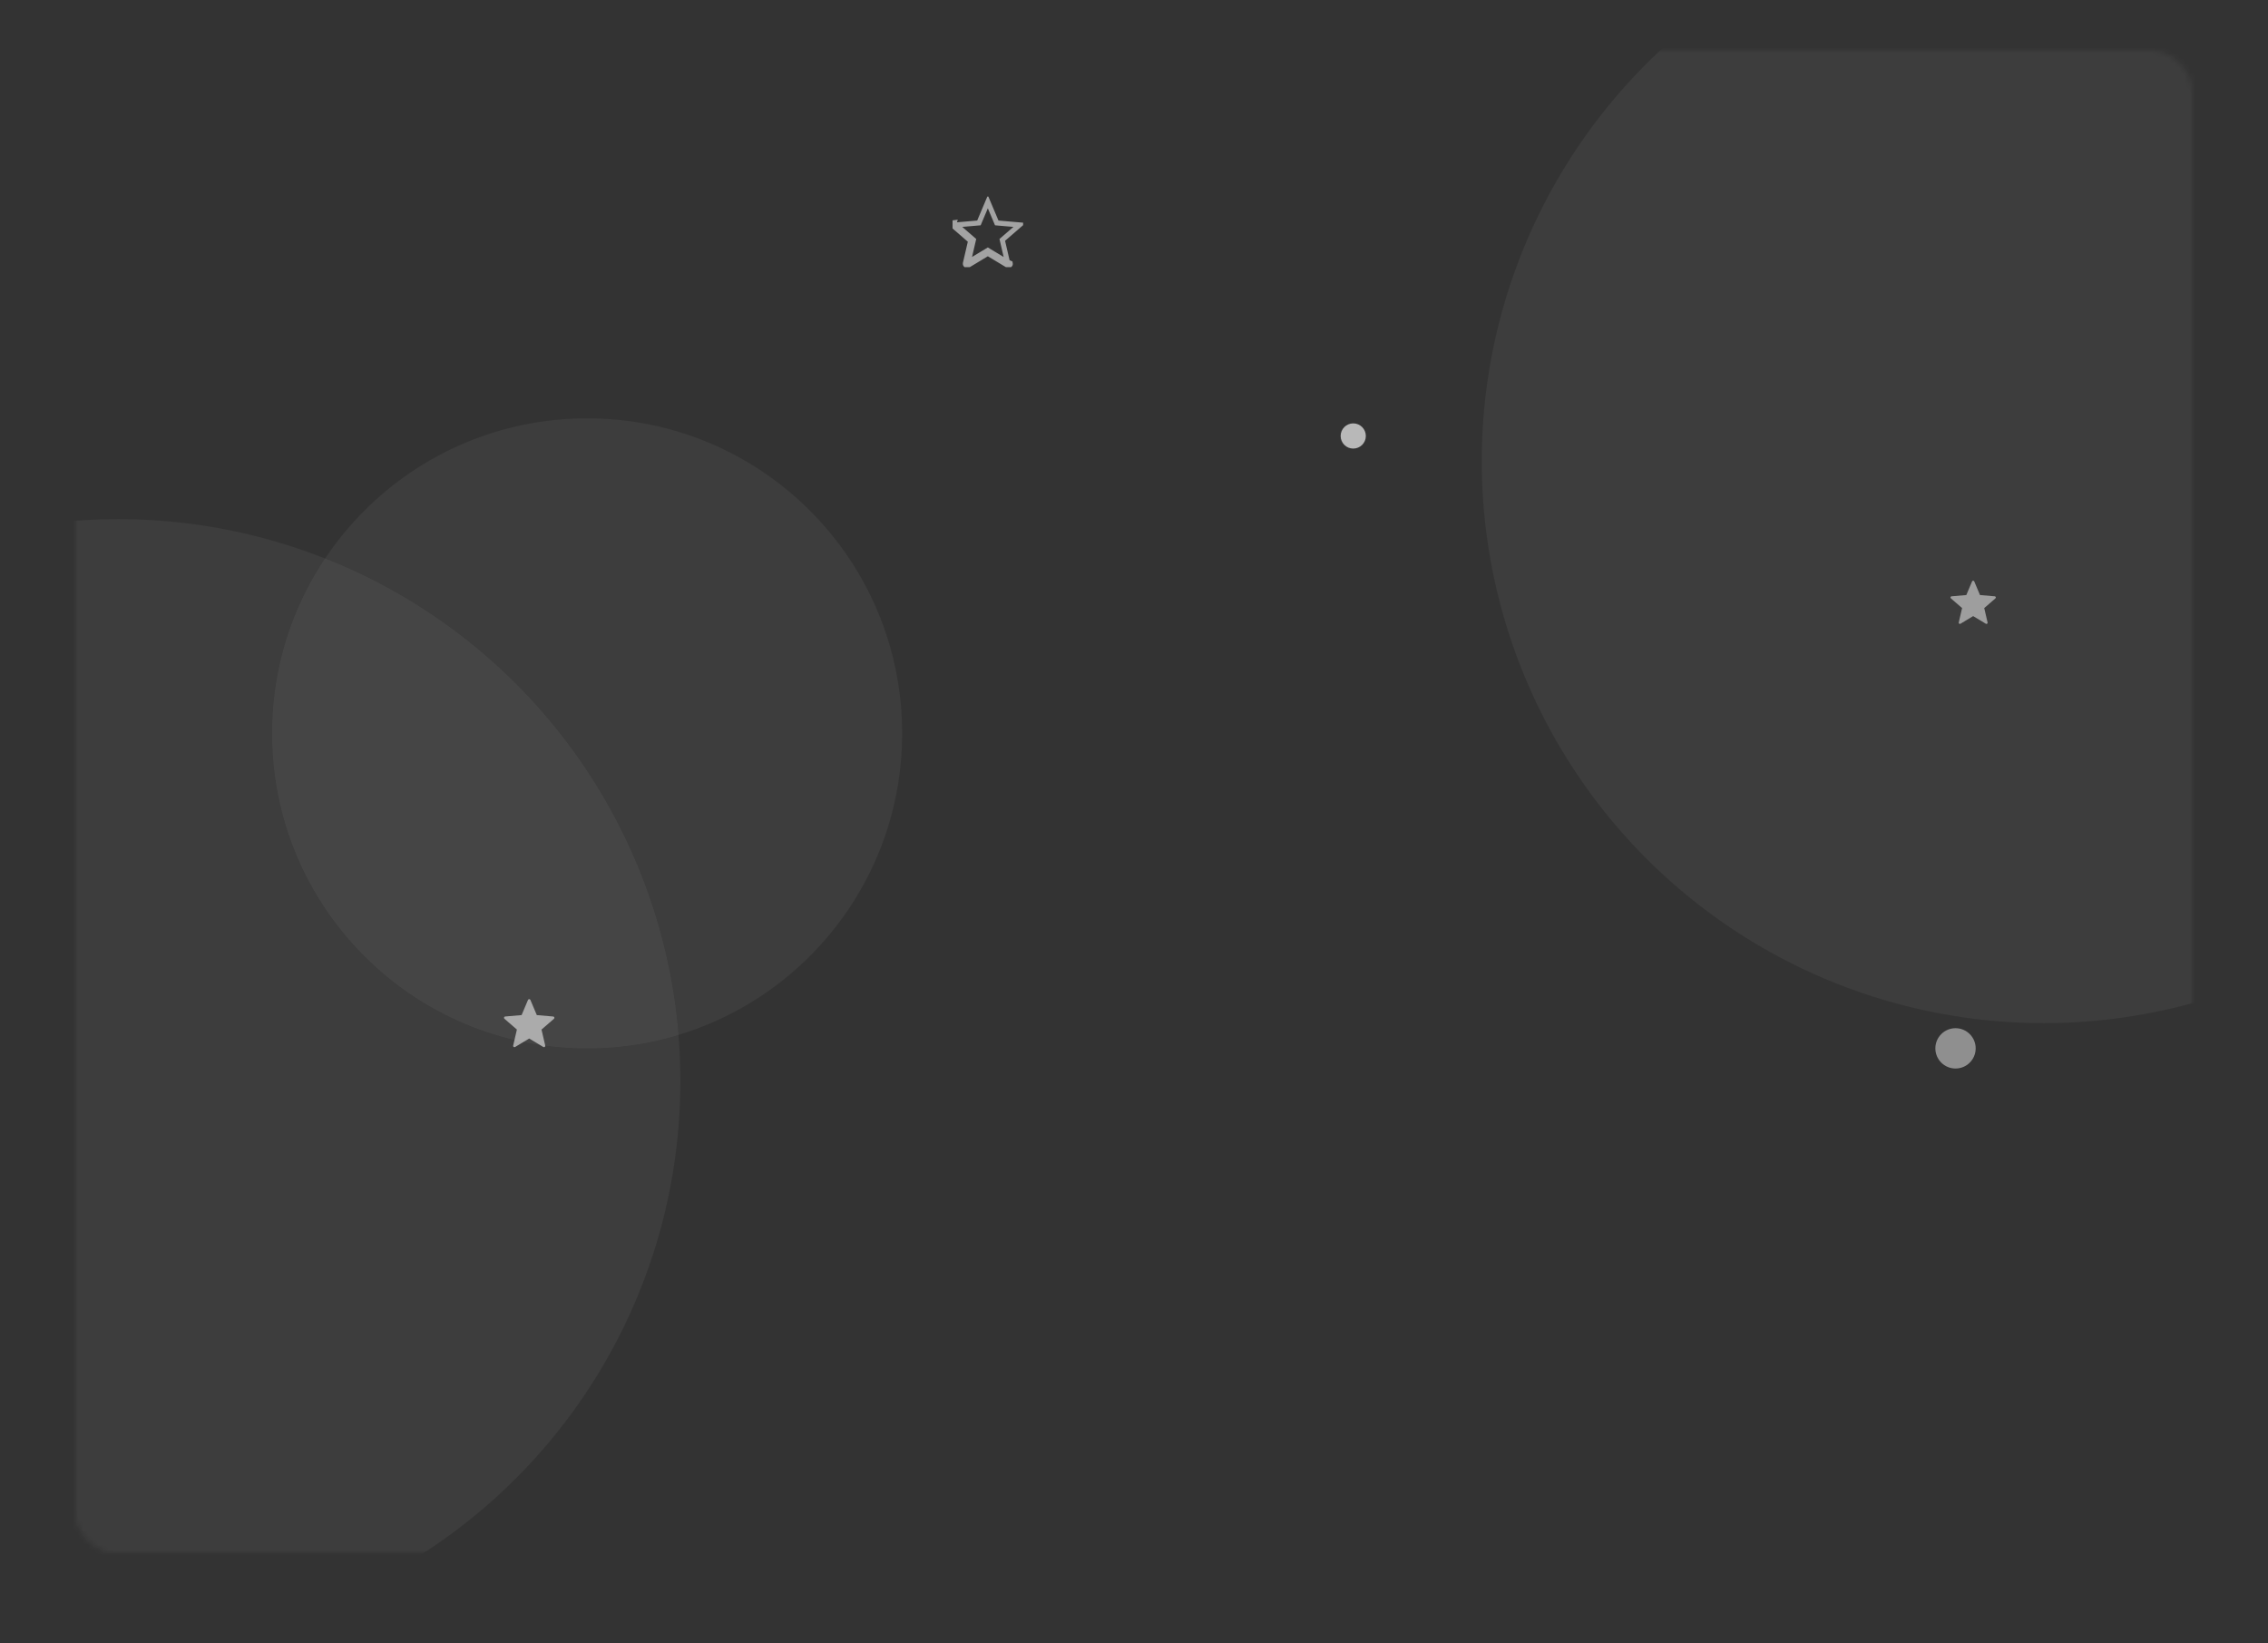 <svg width="450" height="326" viewBox="0 0 450 326" fill="none" xmlns="http://www.w3.org/2000/svg">
<rect x="0" y="0" width="450" height="326" fill="#333333" stroke="none"/>
<mask id="mask0" mask-type="alpha" maskUnits="userSpaceOnUse" x="15" y="10" width="420" height="298">
<rect x="15" y="10" width="420" height="298" rx="8" fill="#F9C828"/>
<rect x="15" y="10" width="420" height="298" rx="8" fill="url(#paint0_linear)"/>
<rect x="15" y="10" width="420" height="298" rx="8" fill="url(#paint1_linear)" fill-opacity="0.5"/>
</mask>
<g mask="url(#mask0)">
<circle cx="405.5" cy="91.5" r="111.5" fill="white" fill-opacity="0.05"/>
<circle cx="23.5" cy="214.5" r="111.5" fill="white" fill-opacity="0.05"/>
<circle cx="116.5" cy="145.5" r="62.5" fill="white" fill-opacity="0.05"/>
<g clip-path="url(#clip0)">
<path d="M105.237 198.389L106.509 201.4L109.765 201.68C109.991 201.699 110.083 201.981 109.911 202.129L107.441 204.269L108.181 207.453C108.233 207.674 107.993 207.848 107.799 207.731L105 206.043L102.202 207.731C102.007 207.848 101.768 207.674 101.819 207.453L102.56 204.269L100.089 202.129C99.918 201.98 100.009 201.699 100.235 201.679L103.492 201.399L104.764 198.389C104.852 198.18 105.148 198.18 105.237 198.389Z" fill="white" fill-opacity="0.55"/>
</g>
<g clip-path="url(#clip1)">
<path d="M391.713 115.35L392.858 118.06L395.789 118.311C395.992 118.329 396.075 118.583 395.92 118.716L393.697 120.642L394.363 123.507C394.41 123.707 394.194 123.863 394.019 123.757L391.5 122.238L388.982 123.757C388.807 123.863 388.591 123.706 388.637 123.507L389.304 120.642L387.08 118.716C386.926 118.582 387.008 118.329 387.212 118.311L390.143 118.059L391.287 115.35C391.367 115.162 391.633 115.162 391.713 115.35Z" fill="white" fill-opacity="0.5"/>
</g>
<g clip-path="url(#clip2)">
<path d="M196.001 50.26L199.919 52.623C200.19 52.787 200.526 52.544 200.454 52.234L196.001 50.26ZM196.001 50.26L192.082 52.623C191.81 52.787 191.475 52.543 191.547 52.234M196.001 50.26L191.547 52.234M191.547 52.234L192.583 47.777M191.547 52.234L192.583 47.777M192.583 47.777L189.125 44.78M192.583 47.777L189.125 44.78M189.125 44.78C188.884 44.572 189.012 44.178 189.329 44.151L189.125 44.78ZM197.651 43.954L197.769 44.232L198.069 44.258L202.297 44.621L199.09 47.399L198.862 47.596L198.931 47.89L199.892 52.023L196.259 49.832L196.001 49.676L195.742 49.832L192.11 52.023L193.07 47.89L193.139 47.596L192.911 47.399L189.704 44.62L193.931 44.257L194.232 44.231L194.349 43.953L196 40.046L197.651 43.954ZM192.034 52.347L192.034 52.347L192.034 52.347Z" stroke="white" stroke-opacity="0.55"/>
</g>
<circle cx="388" cy="208" r="4" fill="white" fill-opacity="0.45"/>
<circle cx="268.5" cy="86.5" r="2.5" fill="white" fill-opacity="0.65"/>
</g>
<defs>
<linearGradient id="paint0_linear" x1="225" y1="251" x2="225" y2="10" gradientUnits="userSpaceOnUse">
<stop stop-color="#FEA002"/>
<stop offset="1" stop-color="#FEA613" stop-opacity="0"/>
</linearGradient>
<linearGradient id="paint1_linear" x1="581" y1="308" x2="96.011" y2="606.736" gradientUnits="userSpaceOnUse">
<stop stop-color="white" stop-opacity="0"/>
<stop offset="0.516" stop-color="white" stop-opacity="0.25"/>
<stop offset="1" stop-color="white" stop-opacity="0"/>
</linearGradient>
<clipPath id="clip0">
<rect width="10" height="10" fill="white" transform="translate(100 198)"/>
</clipPath>
<clipPath id="clip1">
<rect width="9" height="9" fill="white" transform="translate(387 115)"/>
</clipPath>
<clipPath id="clip2">
<rect width="14" height="14" fill="white" transform="translate(189 39)"/>
</clipPath>
</defs>
</svg>
